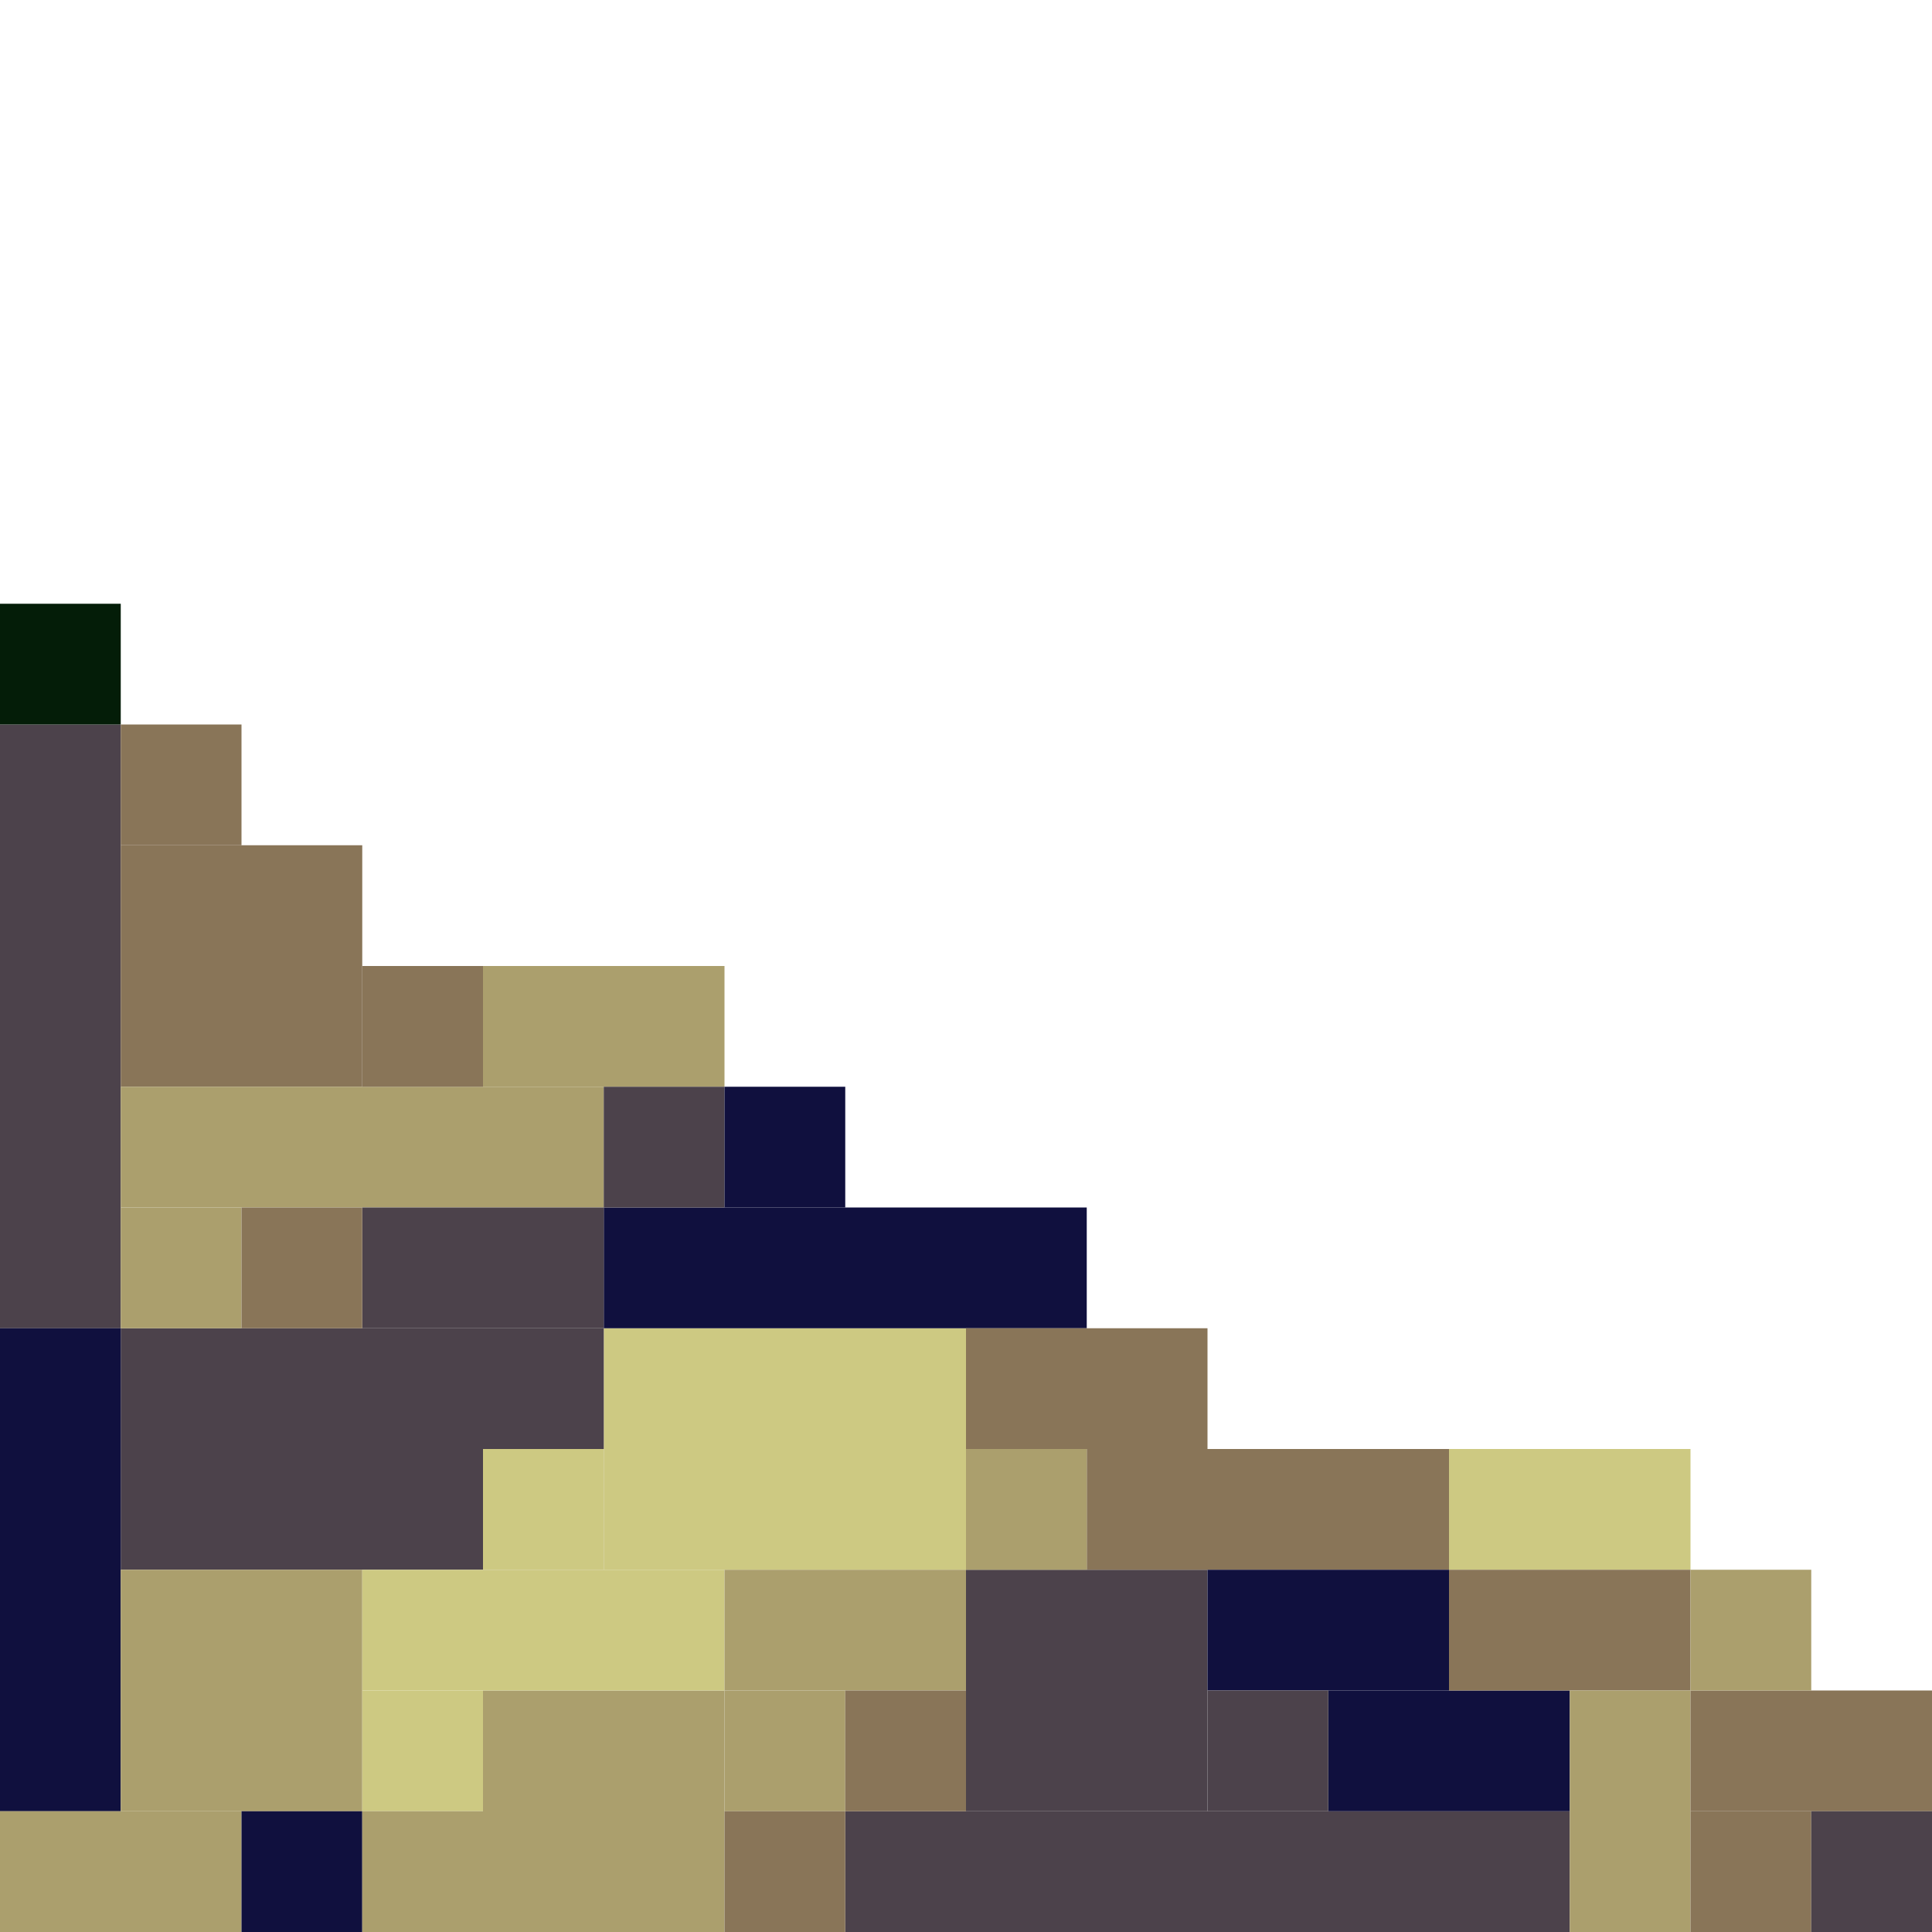 <!-- Created with Inkscape (http://www.inkscape.org/) --><svg xmlns:inkscape="http://www.inkscape.org/namespaces/inkscape" xmlns:sodipodi="http://sodipodi.sourceforge.net/DTD/sodipodi-0.dtd" xmlns="http://www.w3.org/2000/svg" xmlns:svg="http://www.w3.org/2000/svg" width="32" height="32" viewBox="0 0 32 32" version="1.1" id="svg1" inkscape:version="1.3 (0e150ed6c4, 2023-07-21)" sodipodi:docname="PLANTILLA.svg">
  <sodipodi:namedview id="namedview1" pagecolor="#b6b6b6" bordercolor="#666666" borderopacity="1.0" inkscape:showpageshadow="2" inkscape:pageopacity="0.0" inkscape:pagecheckerboard="true" inkscape:deskcolor="#d1d1d1" inkscape:document-units="px" showgrid="true" shape-rendering="crispEdges" inkscape:zoom="24.09375" inkscape:cx="16" inkscape:cy="16" inkscape:window-width="1920" inkscape:window-height="1009" inkscape:window-x="1912" inkscape:window-y="-8" inkscape:window-maximized="1" inkscape:current-layer="layer1">
    <inkscape:grid id="grid1" units="px" originx="0" originy="0" spacingx="1" spacingy="1" empcolor="#0099e5" empopacity="0.302" color="#0099e5" opacity="0.149" empspacing="4" dotted="false" gridanglex="30" gridanglez="30" visible="true"/>
  </sodipodi:namedview>
  <defs id="defs1"/>
  <g inkscape:label="Capa 1" inkscape:groupmode="layer" id="layer1"/>
<g inkscape:groupmode="layer" inkscape:label="Capa 1"><rect x="2" y="22" width="6" height="4" style="fill:#4c424b"/><rect x="10" y="22" width="6" height="4" style="fill:#cdc982"/><rect x="14" y="30" width="12" height="2" style="fill:#4c424b"/><rect x="0" y="12" width="2" height="10" style="fill:#4c424b"/><rect x="0" y="22" width="2" height="8" style="fill:#10103e"/><rect x="2" y="14" width="4" height="4" style="fill:#897558"/><rect x="2" y="18" width="8" height="2" style="fill:#ab9f6d"/><rect x="2" y="26" width="4" height="4" style="fill:#ab9f6d"/><rect x="8" y="28" width="4" height="4" style="fill:#ab9f6d"/><rect x="10" y="20" width="8" height="2" style="fill:#10103e"/><rect x="16" y="26" width="4" height="4" style="fill:#4c424b"/><rect x="6" y="26" width="6" height="2" style="fill:#cdc982"/><rect x="18" y="24" width="6" height="2" style="fill:#897558"/><rect x="0" y="30" width="4" height="2" style="fill:#ab9f6d"/><rect x="6" y="20" width="4" height="2" style="fill:#4c424b"/><rect x="8" y="16" width="4" height="2" style="fill:#ab9f6d"/><rect x="12" y="26" width="4" height="2" style="fill:#ab9f6d"/><rect x="16" y="22" width="4" height="2" style="fill:#897558"/><rect x="20" y="26" width="4" height="2" style="fill:#10103e"/><rect x="22" y="28" width="4" height="2" style="fill:#10103e"/><rect x="24" y="24" width="4" height="2" style="fill:#cdc982"/><rect x="24" y="26" width="4" height="2" style="fill:#897558"/><rect x="26" y="28" width="2" height="4" style="fill:#ab9f6d"/><rect x="28" y="28" width="4" height="2" style="fill:#897558"/><rect x="0" y="10" width="2" height="2" style="fill:#041d08"/><rect x="2" y="12" width="2" height="2" style="fill:#897558"/><rect x="2" y="20" width="2" height="2" style="fill:#ab9f6d"/><rect x="4" y="20" width="2" height="2" style="fill:#897558"/><rect x="4" y="30" width="2" height="2" style="fill:#10103e"/><rect x="6" y="16" width="2" height="2" style="fill:#897558"/><rect x="6" y="28" width="2" height="2" style="fill:#cdc982"/><rect x="6" y="30" width="2" height="2" style="fill:#ab9f6d"/><rect x="8" y="22" width="2" height="2" style="fill:#4c424b"/><rect x="8" y="24" width="2" height="2" style="fill:#cdc982"/><rect x="10" y="18" width="2" height="2" style="fill:#4c424b"/><rect x="12" y="18" width="2" height="2" style="fill:#10103e"/><rect x="12" y="28" width="2" height="2" style="fill:#ab9f6d"/><rect x="12" y="30" width="2" height="2" style="fill:#897558"/><rect x="14" y="28" width="2" height="2" style="fill:#897558"/><rect x="16" y="24" width="2" height="2" style="fill:#ab9f6d"/><rect x="20" y="28" width="2" height="2" style="fill:#4c424b"/><rect x="28" y="26" width="2" height="2" style="fill:#ab9f6d"/><rect x="28" y="30" width="2" height="2" style="fill:#897558"/><rect x="30" y="30" width="2" height="2" style="fill:#4c424b"/></g></svg>